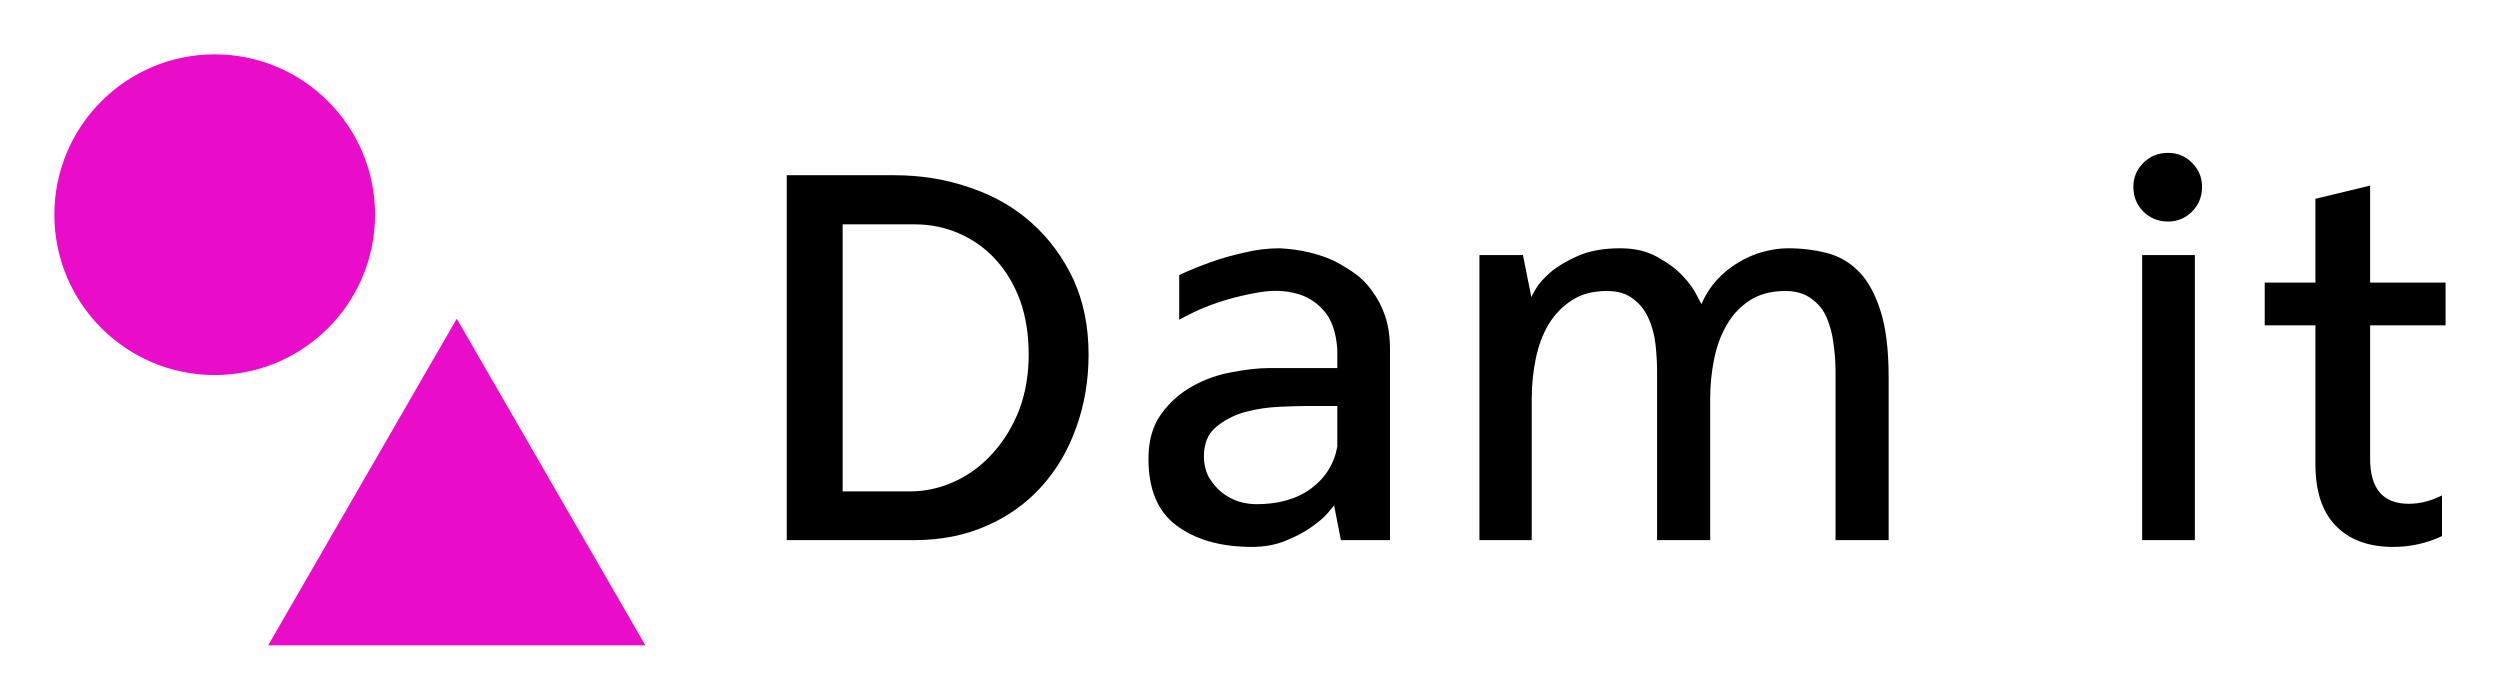 <?xml version="1.0" encoding="UTF-8" standalone="no"?>
<svg
   xmlns:dc="http://purl.org/dc/elements/1.1/"
   xmlns:cc="http://creativecommons.org/ns#"
   xmlns:rdf="http://www.w3.org/1999/02/22-rdf-syntax-ns#"
   xmlns:svg="http://www.w3.org/2000/svg"
   xmlns="http://www.w3.org/2000/svg"
   xmlns:xlink="http://www.w3.org/1999/xlink"
   xmlns:sodipodi="http://sodipodi.sourceforge.net/DTD/sodipodi-0.dtd"
   xmlns:inkscape="http://www.inkscape.org/namespaces/inkscape"
   inkscape:version="1.0 (4035a4fb49, 2020-05-01)"
   height="64.381"
   width="230"
   sodipodi:docname="logo2.svg"
   id="svg23"
   version="1.1"
   class="iconLeft"
   viewBox="0 0 230 64.381"
   data-v-fde0c5aa="">
  <sodipodi:namedview
     inkscape:current-layer="svg23"
     inkscape:window-maximized="1"
     inkscape:window-y="-8"
     inkscape:window-x="70"
     inkscape:cy="31.67263"
     inkscape:cx="167.63107"
     inkscape:zoom="2.0953931"
     lock-margins="true"
     fit-margin-bottom="5"
     fit-margin-right="5"
     fit-margin-left="5"
     fit-margin-top="5"
     showgrid="false"
     id="namedview25"
     inkscape:window-height="1057"
     inkscape:window-width="1842"
     inkscape:pageshadow="2"
     inkscape:pageopacity="0"
     guidetolerance="10"
     gridtolerance="10"
     objecttolerance="10"
     borderopacity="1"
     bordercolor="#666666"
     pagecolor="#ffffff" />
  <!---->
  <defs
     id="defs2"
     data-v-fde0c5aa="">
    <!---->
    <linearGradient
       gradientUnits="userSpaceOnUse"
       y2="15.381"
       x2="29.78"
       y1="15.381"
       x1="10.776"
       gradientTransform="matrix(1.075,0,0,0.931,20.595,69.324)"
       id="linearGradient35"
       xlink:href="#b4005672-430f-498c-b3e5-1716a9cb4a73"
       inkscape:collect="always" />
    <linearGradient
       gradientTransform="translate(20.595,69.324)"
       gradientUnits="userSpaceOnUse"
       y2="0"
       x2="17.366"
       y1="0"
       x1="0"
       id="linearGradient37"
       xlink:href="#b4005672-430f-498c-b3e5-1716a9cb4a73"
       inkscape:collect="always" />
    <linearGradient
       gradientTransform="translate(20.595,69.324)"
       gradientUnits="userSpaceOnUse"
       y2="0"
       x2="32"
       y1="0"
       x1="0"
       id="linearGradient39"
       xlink:href="#b4005672-430f-498c-b3e5-1716a9cb4a73"
       inkscape:collect="always" />
  </defs>
  <defs
     id="defs6"
     data-v-fde0c5aa="">
    <!---->
  </defs>
  <g
     transform="matrix(3.673,0,0,3.673,68.12,11.125)"
     fill="#000000"
     id="c55f980b-ee5b-460c-8e31-a447bba8edcb"
     data-v-fde0c5aa="">
    <path
       id="path8"
       d="M 4.35,10.5 H 1.16 V 1.36 h 2.69 v 0 q 1.01,0 1.9,0.31 v 0 0 q 0.89,0.3 1.54,0.88 v 0 0 q 0.66,0.59 1.05,1.42 v 0 0 Q 8.72,4.8 8.72,5.85 v 0 0 q 0,0.98 -0.31,1.83 v 0 0 Q 8.11,8.53 7.54,9.16 v 0 0 Q 6.97,9.79 6.17,10.14 v 0 0 Q 5.36,10.5 4.35,10.5 Z M 2.56,2.59 v 6.69 h 1.68 v 0 q 0.6,0 1.15,-0.26 v 0 0 Q 5.94,8.76 6.34,8.3 v 0 0 Q 6.75,7.84 6.99,7.22 v 0 0 Q 7.22,6.59 7.22,5.85 v 0 0 q 0,-0.74 -0.21,-1.34 v 0 0 Q 6.79,3.91 6.4,3.48 v 0 0 Q 6.01,3.05 5.48,2.82 v 0 0 Q 4.96,2.59 4.35,2.59 v 0 z m 10.95,0.6 v 0 0 q 0.77,0.04 1.37,0.32 v 0 0 q 0.25,0.13 0.51,0.31 v 0 0 Q 15.64,4 15.83,4.27 v 0 0 q 0.2,0.27 0.32,0.62 v 0 0 q 0.12,0.36 0.12,0.84 v 0 4.77 H 15.04 L 14.87,9.63 v 0 q 0,0 -0.14,0.17 v 0 0 q -0.14,0.17 -0.41,0.36 v 0 0 q -0.26,0.19 -0.65,0.35 v 0 0 q -0.38,0.16 -0.86,0.16 v 0 0 q -1.16,0 -1.88,-0.53 v 0 0 Q 10.22,9.62 10.22,8.46 v 0 0 q 0,-0.68 0.32,-1.12 v 0 0 q 0.32,-0.44 0.79,-0.7 v 0 0 q 0.47,-0.26 1,-0.35 v 0 0 q 0.52,-0.1 0.93,-0.1 v 0 h 1.69 v -0.48 0 Q 14.9,5.07 14.61,4.75 v 0 0 Q 14.32,4.42 13.91,4.32 v 0 0 Q 13.5,4.21 13.01,4.29 v 0 0 q -0.48,0.08 -0.9,0.21 v 0 0 q -0.42,0.13 -0.73,0.28 v 0 0 q -0.31,0.15 -0.39,0.2 v 0 -1.12 0 Q 11.38,3.68 11.8,3.53 v 0 0 Q 12.17,3.4 12.61,3.3 v 0 0 q 0.45,-0.11 0.9,-0.11 z M 12.92,9.6 v 0 0 q 0.84,0 1.37,-0.39 v 0 0 q 0.54,-0.4 0.66,-1.05 v 0 -1.02 h -0.74 v 0 q -0.27,0 -0.71,0.02 v 0 0 q -0.44,0.02 -0.86,0.13 v 0 0 q -0.42,0.12 -0.73,0.38 v 0 0 q -0.3,0.25 -0.3,0.73 v 0 0 q 0,0.29 0.12,0.52 v 0 0 q 0.13,0.22 0.32,0.38 v 0 0 q 0.19,0.15 0.42,0.23 v 0 0 Q 12.71,9.6 12.92,9.6 Z M 26.24,3.19 v 0 0 q 0.51,0 0.98,0.12 v 0 0 q 0.46,0.12 0.8,0.47 v 0 0 q 0.34,0.35 0.54,0.99 v 0 0 q 0.2,0.63 0.2,1.66 v 0 4.07 h -1.33 v -4.21 0 q 0,-0.34 -0.05,-0.7 v 0 0 Q 27.34,5.24 27.21,4.93 v 0 0 Q 27.08,4.63 26.82,4.45 v 0 0 Q 26.57,4.26 26.17,4.26 v 0 0 q -0.52,0 -0.88,0.23 v 0 0 Q 24.93,4.72 24.71,5.1 v 0 0 q -0.22,0.37 -0.32,0.86 v 0 0 q -0.1,0.49 -0.1,1 v 0 3.54 h -1.33 v -4.21 0 q 0,-0.34 -0.04,-0.7 v 0 0 Q 22.88,5.24 22.74,4.93 v 0 0 Q 22.6,4.63 22.35,4.45 v 0 0 Q 22.11,4.26 21.7,4.26 v 0 0 q -0.52,0 -0.87,0.23 v 0 0 Q 20.47,4.72 20.24,5.1 v 0 0 q -0.22,0.37 -0.32,0.86 v 0 0 q -0.1,0.49 -0.1,1 v 0 3.54 H 18.51 V 3.36 h 1.09 l 0.21,1.05 v 0 q 0,0 0.11,-0.2 v 0 0 q 0.11,-0.19 0.37,-0.42 v 0 0 q 0.26,-0.22 0.69,-0.41 v 0 0 q 0.43,-0.19 1.06,-0.19 v 0 0 q 0.54,0 0.93,0.22 v 0 0 q 0.4,0.22 0.64,0.48 v 0 0 q 0.25,0.27 0.35,0.49 v 0 0 q 0.11,0.21 0.11,0.21 v 0 0 q 0.14,-0.33 0.38,-0.6 v 0 0 Q 24.7,3.72 24.99,3.55 v 0 0 q 0.29,-0.18 0.62,-0.27 v 0 0 Q 25.94,3.19 26.24,3.19 Z M 36.43,3.36 V 10.5 H 35.11 V 3.36 Z m 0.18,-1.71 v 0 0 q 0,0.37 -0.25,0.62 v 0 0 q -0.25,0.25 -0.6,0.25 v 0 0 q -0.37,0 -0.62,-0.25 v 0 0 Q 34.89,2.02 34.89,1.65 v 0 0 q 0,-0.35 0.25,-0.6 v 0 0 Q 35.39,0.8 35.76,0.8 v 0 0 q 0.35,0 0.6,0.25 v 0 0 q 0.25,0.25 0.25,0.6 z m 6.1,3.47 h -1.89 v 3.34 0 q 0,1.13 0.97,1.13 v 0 0 q 0.41,0 0.83,-0.21 v 0 1.02 0 q -0.58,0.27 -1.22,0.27 v 0 0 q -0.93,0 -1.44,-0.53 v 0 0 Q 39.45,9.62 39.45,8.6 v 0 -3.48 H 38.18 V 4.05 h 1.27 v -2.1 l 1.37,-0.33 v 2.43 h 1.89 z" />
  </g>
  <defs
     id="defs16"
     data-v-fde0c5aa="">
    <linearGradient
       y2="0"
       x2="1"
       y1="0"
       x1="0"
       id="b4005672-430f-498c-b3e5-1716a9cb4a73"
       gradientTransform="rotate(25)"
       data-v-fde0c5aa="">
      <stop
         id="stop11"
         stop-opacity="1"
         stop-color="#E90DCA"
         offset="0%"
         data-v-fde0c5aa="" />
      <stop
         id="stop13"
         stop-opacity="1"
         stop-color="#1536F1"
         offset="100%"
         data-v-fde0c5aa="" />
    </linearGradient>
  </defs>
  <g
     style="fill:url(#linearGradient39)"
     transform="matrix(1.699,0,0,1.699,5,5)"
     fill="url(#b4005672-430f-498c-b3e5-1716a9cb4a73)"
     stroke="none"
     id="48872a2a-e8dc-41dd-94b4-812be566e6ce"
     data-v-fde0c5aa="">
    <path
       style="fill:url(#linearGradient35)"
       id="path18"
       d="M 11.579,32 H 32 L 21.789,14.314 Z" />
    <circle
       style="fill:url(#linearGradient37)"
       id="circle20"
       r="8.683"
       cy="8.683"
       cx="8.683" />
  </g>
  <!---->
</svg>
